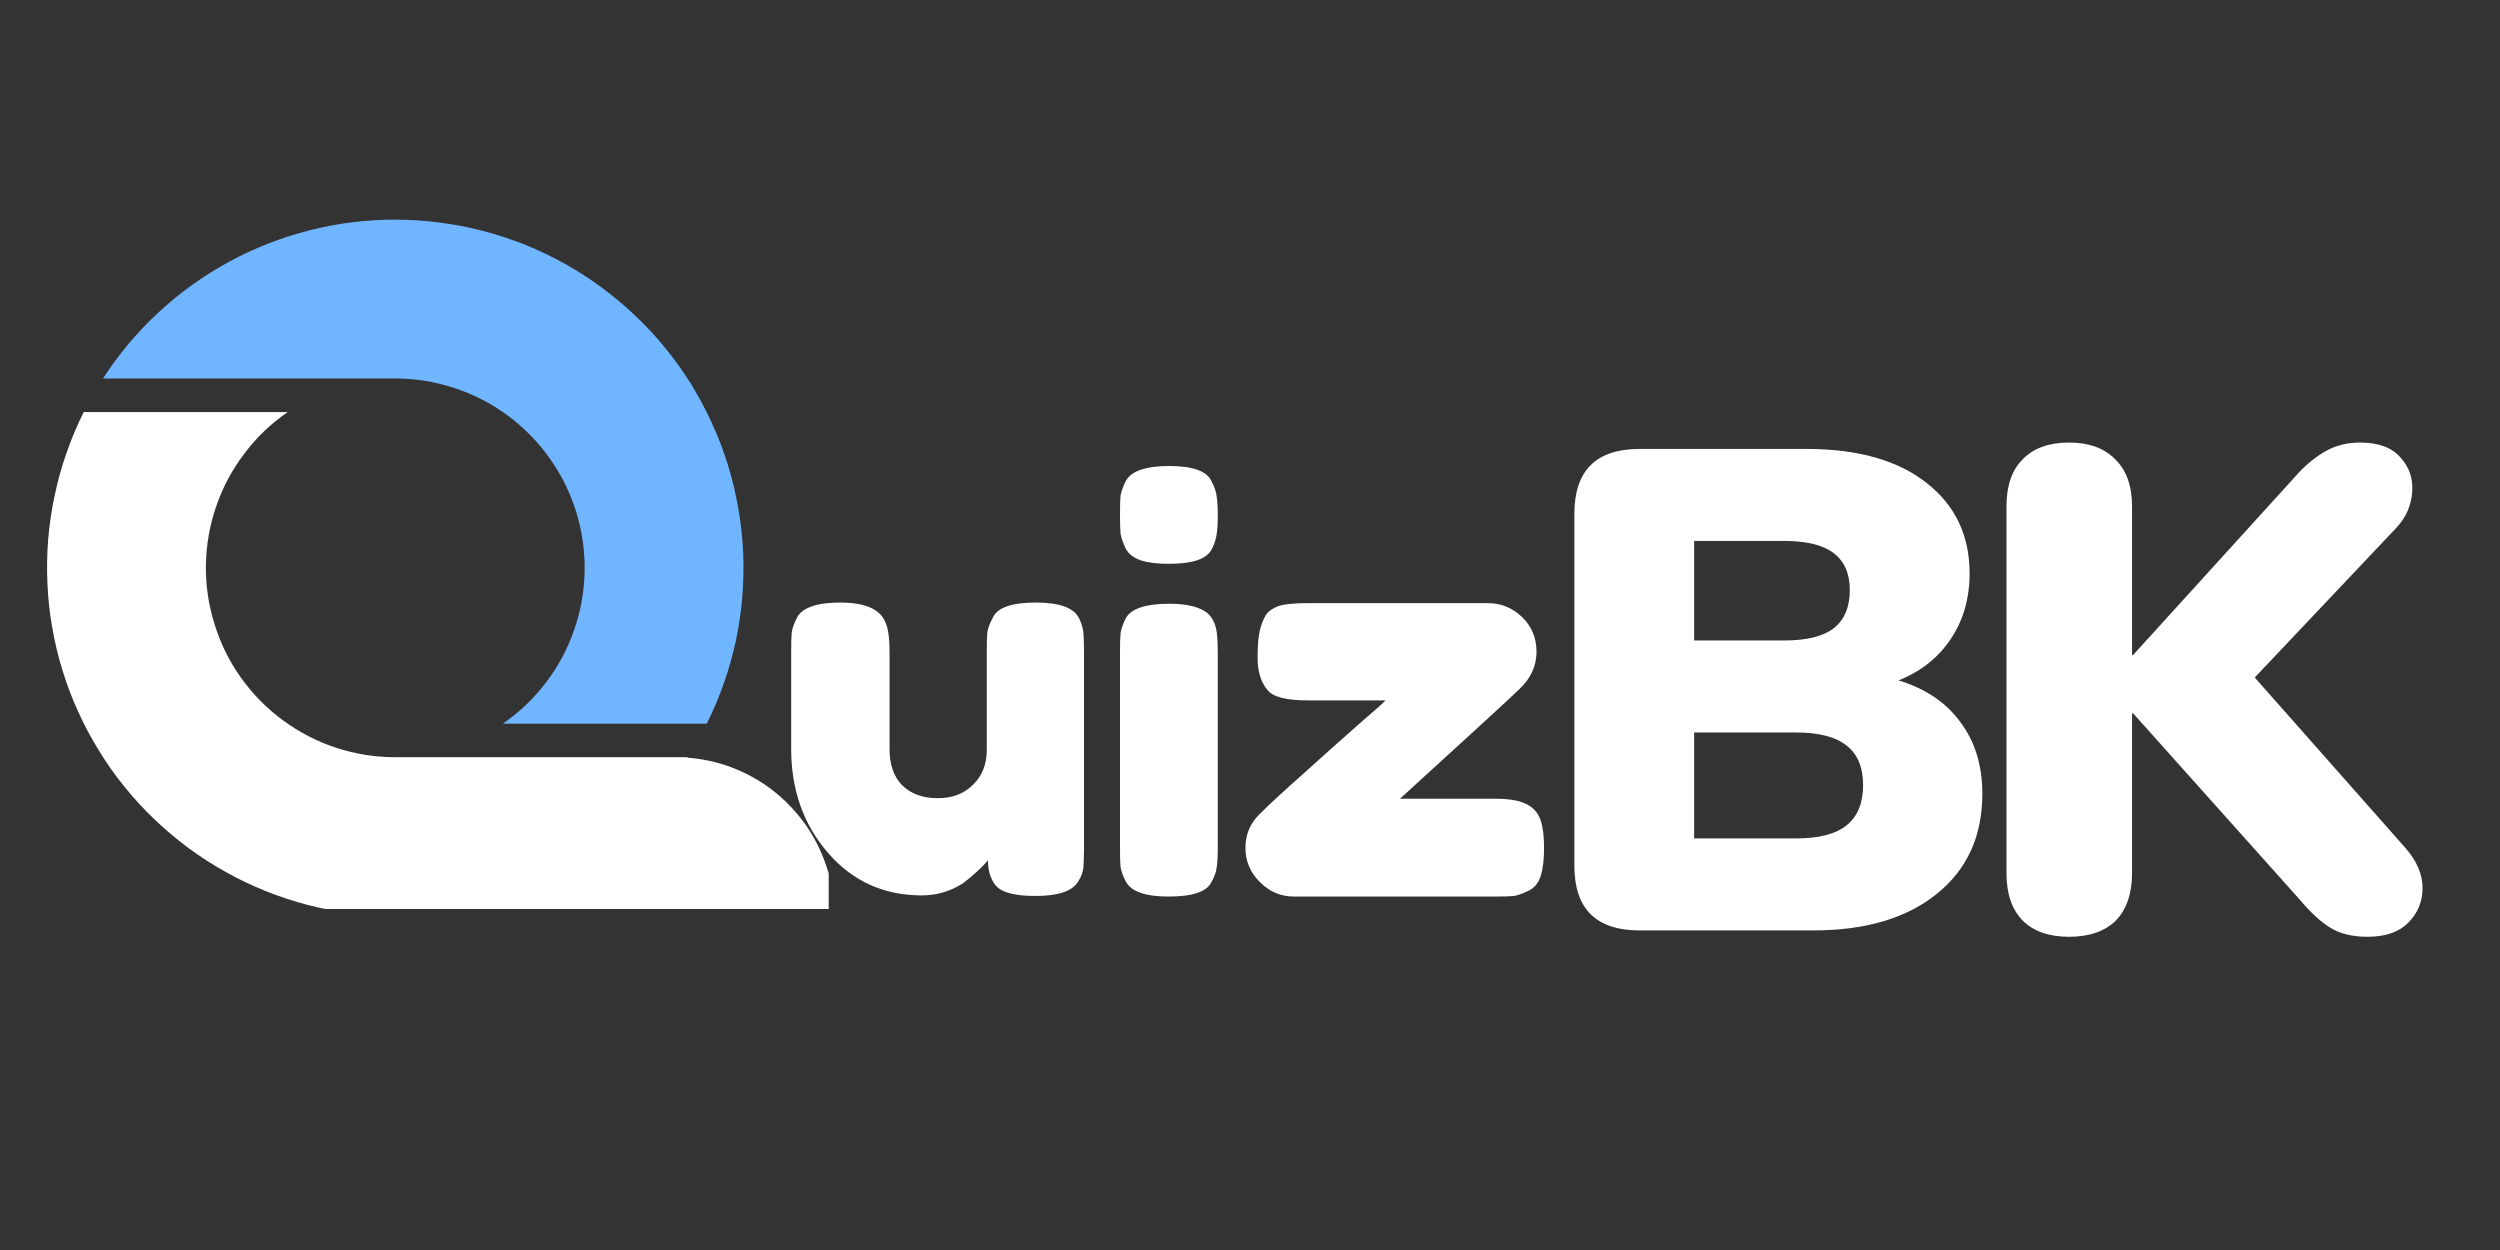 <svg xmlns="http://www.w3.org/2000/svg" xmlns:xlink="http://www.w3.org/1999/xlink" width="90" zoomAndPan="magnify" viewBox="0 0 67.5 33.75" height="45" preserveAspectRatio="xMidYMid meet" version="1.0"><rect x="0" y="0" width="67.5" height="33.75" fill="#333333" stroke="none"/><defs><g/><clipPath id="669501e046"><path d="M 1 11 L 22.375 11 L 22.375 24.543 L 1 24.543 Z M 1 11 " clip-rule="nonzero"/></clipPath><clipPath id="f8ba4a58be"><path d="M 2 5.93 L 21 5.93 L 21 20 L 2 20 Z M 2 5.93 " clip-rule="nonzero"/></clipPath></defs><g fill="#ffffff" fill-opacity="1"><g transform="translate(20.768, 24.207)"><g><path d="M 4.125 -0.031 C 3.102 -0.031 2.258 -0.41 1.594 -1.172 C 0.926 -1.941 0.594 -2.879 0.594 -3.984 L 0.594 -6.609 C 0.594 -6.848 0.598 -7.023 0.609 -7.141 C 0.629 -7.254 0.676 -7.383 0.75 -7.531 C 0.895 -7.801 1.285 -7.938 1.922 -7.938 C 2.617 -7.938 3.031 -7.742 3.156 -7.359 C 3.219 -7.203 3.25 -6.945 3.25 -6.594 L 3.25 -3.969 C 3.25 -3.562 3.363 -3.238 3.594 -3 C 3.832 -2.77 4.148 -2.656 4.547 -2.656 C 4.941 -2.656 5.258 -2.773 5.5 -3.016 C 5.75 -3.254 5.875 -3.57 5.875 -3.969 L 5.875 -6.625 C 5.875 -6.852 5.879 -7.023 5.891 -7.141 C 5.91 -7.254 5.961 -7.391 6.047 -7.547 C 6.172 -7.805 6.555 -7.938 7.203 -7.938 C 7.828 -7.938 8.211 -7.801 8.359 -7.531 C 8.43 -7.383 8.473 -7.25 8.484 -7.125 C 8.492 -7.008 8.5 -6.836 8.5 -6.609 L 8.5 -1.297 C 8.5 -1.078 8.492 -0.906 8.484 -0.781 C 8.473 -0.664 8.426 -0.539 8.344 -0.406 C 8.188 -0.145 7.801 -0.016 7.188 -0.016 C 6.57 -0.016 6.195 -0.133 6.062 -0.375 C 5.957 -0.539 5.906 -0.742 5.906 -0.984 C 5.863 -0.922 5.77 -0.82 5.625 -0.688 C 5.488 -0.562 5.359 -0.453 5.234 -0.359 C 4.891 -0.141 4.52 -0.031 4.125 -0.031 Z M 4.125 -0.031 "/></g></g></g><g fill="#ffffff" fill-opacity="1"><g transform="translate(29.646, 24.207)"><g><path d="M 0.594 -6.594 C 0.594 -6.82 0.598 -6.992 0.609 -7.109 C 0.629 -7.234 0.676 -7.367 0.75 -7.516 C 0.895 -7.773 1.285 -7.906 1.922 -7.906 C 2.398 -7.906 2.742 -7.82 2.953 -7.656 C 3.117 -7.508 3.207 -7.289 3.219 -7 C 3.227 -6.906 3.234 -6.758 3.234 -6.562 L 3.234 -1.312 C 3.234 -1.082 3.223 -0.906 3.203 -0.781 C 3.191 -0.664 3.145 -0.535 3.062 -0.391 C 2.938 -0.129 2.551 0 1.906 0 C 1.281 0 0.895 -0.133 0.75 -0.406 C 0.676 -0.551 0.629 -0.68 0.609 -0.797 C 0.598 -0.91 0.594 -1.086 0.594 -1.328 Z M 3.078 -9.391 C 3.004 -9.242 2.867 -9.141 2.672 -9.078 C 2.484 -9.016 2.227 -8.984 1.906 -8.984 C 1.594 -8.984 1.344 -9.016 1.156 -9.078 C 0.969 -9.141 0.832 -9.242 0.75 -9.391 C 0.676 -9.547 0.629 -9.68 0.609 -9.797 C 0.598 -9.91 0.594 -10.082 0.594 -10.312 C 0.594 -10.539 0.598 -10.711 0.609 -10.828 C 0.629 -10.941 0.676 -11.07 0.75 -11.219 C 0.895 -11.488 1.285 -11.625 1.922 -11.625 C 2.555 -11.625 2.938 -11.488 3.062 -11.219 C 3.145 -11.062 3.191 -10.926 3.203 -10.812 C 3.223 -10.695 3.234 -10.523 3.234 -10.297 C 3.234 -10.066 3.223 -9.895 3.203 -9.781 C 3.191 -9.664 3.148 -9.535 3.078 -9.391 Z M 3.078 -9.391 "/></g></g></g><g fill="#ffffff" fill-opacity="1"><g transform="translate(33.252, 24.207)"><g><path d="M 4.547 -2.641 L 7.125 -2.641 C 7.52 -2.641 7.805 -2.586 7.984 -2.484 C 8.16 -2.391 8.281 -2.25 8.344 -2.062 C 8.406 -1.875 8.438 -1.625 8.438 -1.312 C 8.438 -1 8.406 -0.742 8.344 -0.547 C 8.281 -0.359 8.172 -0.227 8.016 -0.156 C 7.867 -0.082 7.738 -0.035 7.625 -0.016 C 7.508 -0.004 7.336 0 7.109 0 L 1.688 0 C 1.332 0 1.023 -0.129 0.766 -0.391 C 0.504 -0.648 0.375 -0.957 0.375 -1.312 C 0.375 -1.676 0.504 -1.984 0.766 -2.234 C 1.023 -2.492 1.426 -2.863 1.969 -3.344 C 2.508 -3.832 3 -4.27 3.438 -4.656 C 3.883 -5.039 4.125 -5.254 4.156 -5.297 L 2.047 -5.297 C 1.473 -5.297 1.113 -5.391 0.969 -5.578 C 0.789 -5.797 0.703 -6.082 0.703 -6.438 C 0.703 -6.801 0.727 -7.07 0.781 -7.25 C 0.832 -7.426 0.891 -7.555 0.953 -7.641 C 1.023 -7.723 1.129 -7.789 1.266 -7.844 C 1.43 -7.895 1.691 -7.922 2.047 -7.922 L 6.922 -7.922 C 7.273 -7.922 7.582 -7.797 7.844 -7.547 C 8.102 -7.297 8.234 -6.984 8.234 -6.609 C 8.234 -6.234 8.082 -5.898 7.781 -5.609 C 7.477 -5.316 6.398 -4.328 4.547 -2.641 Z M 4.547 -2.641 "/></g></g></g><g clip-path="url(#669501e046)"><path fill="#ffffff" d="M 2.262 11.125 L 7.77 11.125 C 7.32 11.434 6.93 11.805 6.602 12.242 C 6.27 12.676 6.016 13.148 5.84 13.664 C 5.66 14.18 5.57 14.711 5.559 15.254 C 5.551 15.801 5.629 16.332 5.793 16.852 C 5.953 17.375 6.191 17.855 6.508 18.301 C 6.824 18.742 7.203 19.129 7.641 19.449 C 8.082 19.773 8.559 20.02 9.078 20.191 C 9.594 20.359 10.129 20.445 10.672 20.445 L 18.566 20.445 L 18.559 20.457 C 19.098 20.496 19.609 20.633 20.098 20.867 C 20.586 21.102 21.016 21.418 21.383 21.816 C 21.754 22.211 22.035 22.664 22.234 23.168 C 22.434 23.672 22.531 24.195 22.531 24.734 L 10.672 24.734 C 10.273 24.734 9.875 24.711 9.48 24.66 C 9.082 24.609 8.691 24.531 8.309 24.434 C 7.922 24.332 7.543 24.207 7.172 24.059 C 6.801 23.91 6.441 23.738 6.094 23.543 C 5.746 23.348 5.41 23.133 5.09 22.898 C 4.77 22.66 4.465 22.402 4.176 22.129 C 3.887 21.852 3.617 21.559 3.367 21.25 C 3.113 20.938 2.883 20.613 2.676 20.273 C 2.465 19.934 2.277 19.582 2.113 19.219 C 1.945 18.855 1.805 18.484 1.688 18.102 C 1.57 17.723 1.477 17.332 1.41 16.941 C 1.34 16.547 1.297 16.152 1.281 15.754 C 1.262 15.355 1.27 14.957 1.301 14.559 C 1.336 14.16 1.391 13.766 1.477 13.375 C 1.559 12.984 1.664 12.602 1.797 12.227 C 1.93 11.848 2.082 11.48 2.262 11.125 Z M 2.262 11.125 " fill-opacity="1" fill-rule="evenodd"/></g><g clip-path="url(#f8ba4a58be)"><path fill="#70b5ff" d="M 10.672 5.93 C 11.07 5.93 11.469 5.957 11.863 6.008 C 12.262 6.059 12.652 6.133 13.039 6.234 C 13.422 6.336 13.801 6.457 14.172 6.605 C 14.543 6.758 14.902 6.926 15.25 7.121 C 15.598 7.316 15.934 7.531 16.254 7.77 C 16.574 8.008 16.879 8.262 17.168 8.539 C 17.457 8.812 17.727 9.105 17.98 9.418 C 18.23 9.727 18.461 10.051 18.672 10.391 C 18.879 10.73 19.066 11.082 19.23 11.445 C 19.398 11.809 19.539 12.18 19.656 12.562 C 19.773 12.945 19.867 13.332 19.934 13.727 C 20.004 14.117 20.047 14.516 20.066 14.914 C 20.082 15.312 20.074 15.711 20.043 16.105 C 20.012 16.504 19.953 16.898 19.871 17.289 C 19.785 17.68 19.68 18.062 19.547 18.441 C 19.414 18.816 19.262 19.184 19.082 19.539 L 13.578 19.539 C 14.023 19.23 14.414 18.859 14.742 18.426 C 15.074 17.992 15.328 17.516 15.504 17 C 15.684 16.484 15.777 15.953 15.785 15.41 C 15.793 14.863 15.715 14.332 15.555 13.812 C 15.391 13.293 15.152 12.809 14.836 12.367 C 14.52 11.922 14.141 11.539 13.703 11.215 C 13.262 10.891 12.785 10.645 12.266 10.477 C 11.75 10.305 11.219 10.219 10.672 10.219 L 2.781 10.219 C 3.207 9.562 3.707 8.965 4.281 8.434 C 4.859 7.898 5.492 7.445 6.18 7.07 C 6.871 6.695 7.594 6.414 8.355 6.219 C 9.113 6.027 9.887 5.93 10.672 5.93 Z M 10.672 5.93 " fill-opacity="1" fill-rule="evenodd"/></g><g fill="#ffffff" fill-opacity="1"><g transform="translate(41.32, 25.121)"><g><path d="M 2.953 0 C 1.773 0 1.188 -0.582 1.188 -1.75 L 1.188 -11.25 C 1.188 -12.414 1.773 -13 2.953 -13 L 7.453 -13 C 8.848 -13 9.93 -12.691 10.703 -12.078 C 11.473 -11.473 11.859 -10.66 11.859 -9.641 C 11.859 -8.961 11.688 -8.367 11.344 -7.859 C 11.008 -7.359 10.539 -6.988 9.938 -6.75 C 10.664 -6.531 11.223 -6.156 11.609 -5.625 C 12.004 -5.102 12.203 -4.457 12.203 -3.688 C 12.203 -2.539 11.789 -1.641 10.969 -0.984 C 10.156 -0.328 9.047 0 7.641 0 Z M 4.422 -7.828 L 6.844 -7.828 C 7.457 -7.828 7.906 -7.938 8.188 -8.156 C 8.477 -8.383 8.625 -8.727 8.625 -9.188 C 8.625 -9.633 8.477 -9.969 8.188 -10.188 C 7.906 -10.406 7.457 -10.516 6.844 -10.516 L 4.422 -10.516 Z M 4.422 -2.484 L 7.172 -2.484 C 7.797 -2.484 8.254 -2.602 8.547 -2.844 C 8.836 -3.082 8.984 -3.441 8.984 -3.922 C 8.984 -4.398 8.836 -4.754 8.547 -4.984 C 8.254 -5.223 7.797 -5.344 7.172 -5.344 L 4.422 -5.344 Z M 4.422 -2.484 "/></g></g></g><g fill="#ffffff" fill-opacity="1"><g transform="translate(52.987, 25.121)"><g><path d="M 2.875 0.172 C 2.332 0.172 1.914 0.023 1.625 -0.266 C 1.332 -0.566 1.188 -0.992 1.188 -1.547 L 1.188 -11.453 C 1.188 -12.004 1.332 -12.426 1.625 -12.719 C 1.914 -13.02 2.332 -13.172 2.875 -13.172 C 3.414 -13.172 3.832 -13.02 4.125 -12.719 C 4.426 -12.426 4.578 -12.004 4.578 -11.453 L 4.578 -7.438 L 4.609 -7.438 L 9.094 -12.375 C 9.32 -12.613 9.566 -12.805 9.828 -12.953 C 10.098 -13.098 10.398 -13.172 10.734 -13.172 C 11.234 -13.172 11.598 -13.035 11.828 -12.766 C 12.066 -12.504 12.172 -12.191 12.141 -11.828 C 12.117 -11.473 11.977 -11.156 11.719 -10.875 L 7.891 -6.828 L 11.953 -2.234 C 12.266 -1.879 12.422 -1.516 12.422 -1.141 C 12.422 -0.773 12.289 -0.461 12.031 -0.203 C 11.781 0.047 11.414 0.172 10.938 0.172 C 10.52 0.172 10.18 0.086 9.922 -0.078 C 9.66 -0.242 9.391 -0.492 9.109 -0.828 L 4.609 -5.859 L 4.578 -5.859 L 4.578 -1.547 C 4.578 -0.992 4.43 -0.566 4.141 -0.266 C 3.848 0.023 3.426 0.172 2.875 0.172 Z M 2.875 0.172 "/></g></g></g></svg>